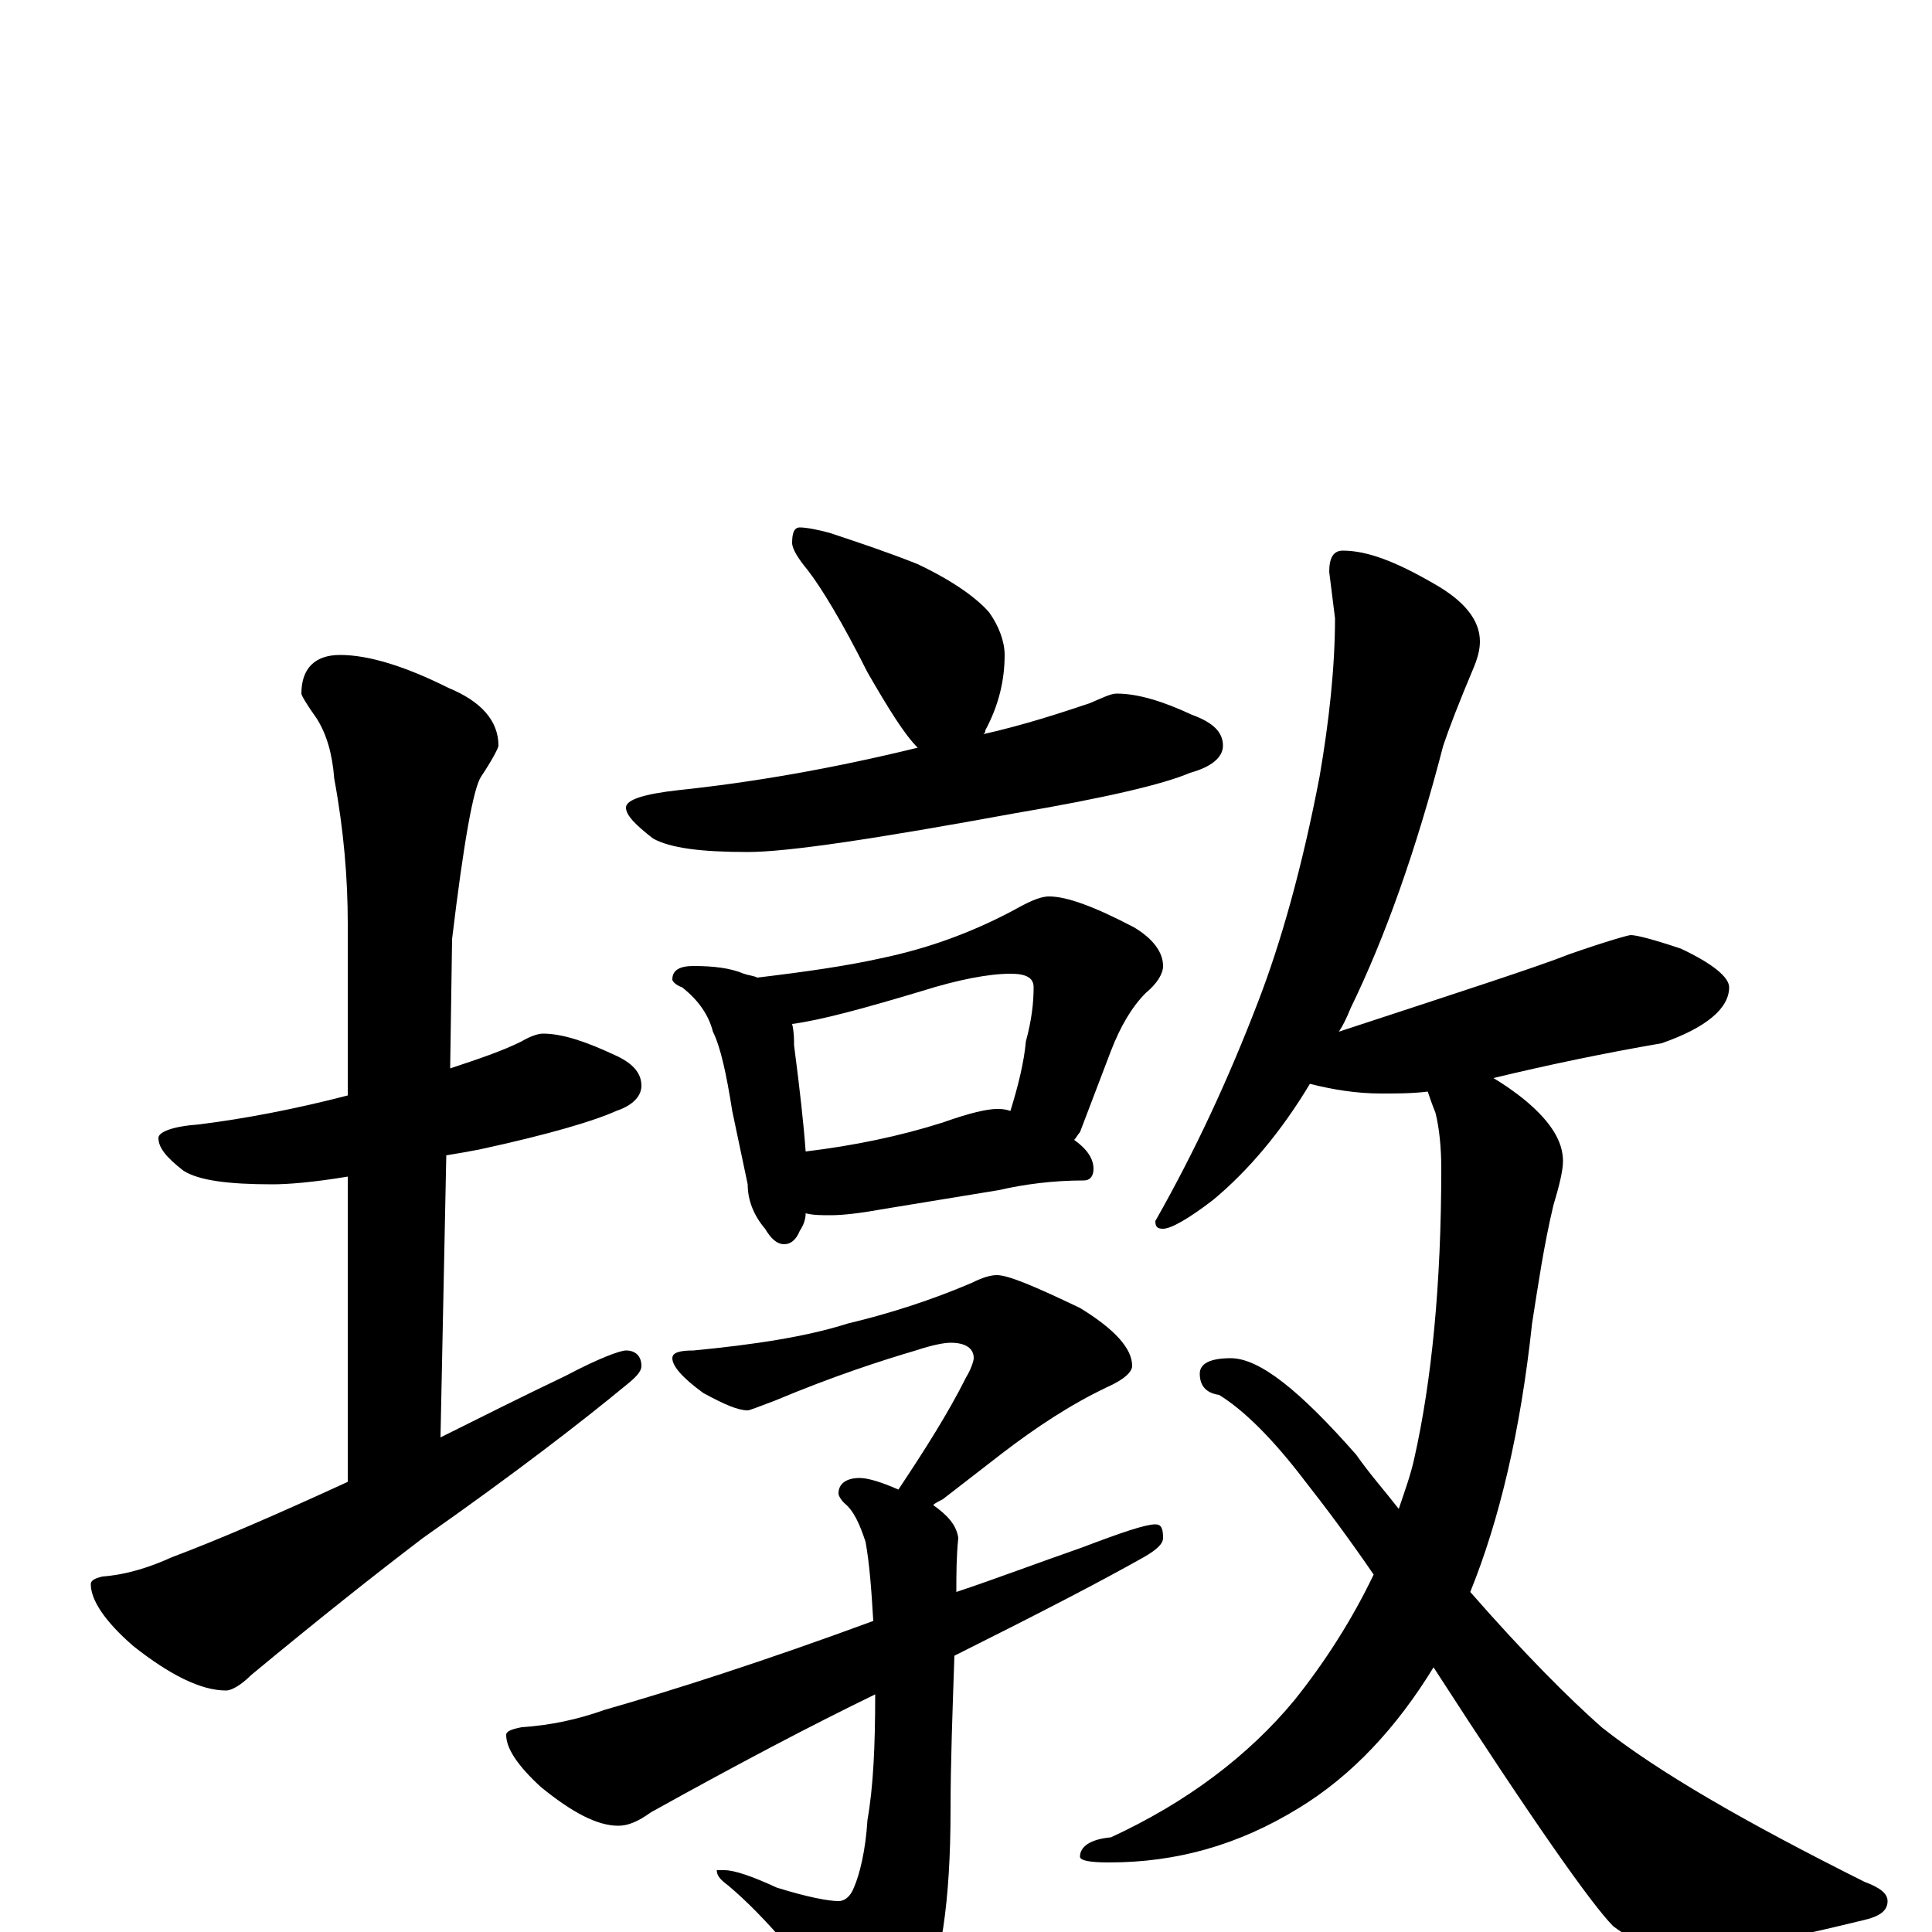 <?xml version="1.0" encoding="utf-8" ?>
<!DOCTYPE svg PUBLIC "-//W3C//DTD SVG 1.1//EN" "http://www.w3.org/Graphics/SVG/1.1/DTD/svg11.dtd">
<svg version="1.1" id="Layer_1" xmlns="http://www.w3.org/2000/svg" xmlns:xlink="http://www.w3.org/1999/xlink" x="0px" y="145px" width="1000px" height="1000px" viewBox="0 0 1000 1000" enable-background="new 0 0 1000 1000" xml:space="preserve">
<g id="Layer_1">
<path id="glyph" transform="matrix(1 0 0 -1 0 1000)" d="M281,465C291,465 303,461 318,454C327,450 332,445 332,438C332,433 328,428 319,425C308,420 285,413 248,405C243,404 237,403 231,402l-3,-146C248,266 270,277 293,288C310,297 321,301 324,301C329,301 332,298 332,293C332,290 329,287 324,283C301,264 266,237 219,204C194,185 165,162 130,133C125,128 120,125 117,125C104,125 88,133 69,148C54,161 47,172 47,180C47,182 49,183 53,184C66,185 78,189 89,194C113,203 143,216 180,233l0,158C162,388 149,387 141,387C118,387 103,389 95,394C86,401 82,406 82,411C82,414 89,417 103,418C127,421 153,426 180,433l0,89C180,545 178,570 173,597C172,610 169,620 164,628C159,635 156,640 156,641C156,654 163,661 176,661C191,661 210,655 232,644C249,637 258,627 258,614C258,613 255,607 249,598C245,592 240,564 234,514l-1,-67C248,452 260,456 270,461C275,464 279,465 281,465M414,727C417,727 423,726 430,724C445,719 460,714 475,708C494,699 506,690 512,683C517,676 520,668 520,661C520,648 517,635 510,622C510,621 510,621 509,620C531,625 549,631 564,636C571,639 575,641 578,641C589,641 602,637 617,630C628,626 633,621 633,614C633,608 627,603 616,600C602,594 572,587 525,579C454,566 408,559 387,559C363,559 347,561 338,566C329,573 324,578 324,582C324,586 333,589 351,591C389,595 430,602 475,613C468,620 460,633 449,652C436,678 425,696 418,705C413,711 410,716 410,719C410,724 411,727 414,727M359,500C369,500 378,499 385,496C388,495 390,495 392,494C417,497 438,500 456,504C480,509 502,517 523,528C532,533 538,536 543,536C552,536 566,531 587,520C597,514 602,507 602,500C602,496 599,491 593,486C586,479 580,469 575,456l-16,-42C558,413 557,411 556,410C563,405 566,400 566,395C566,391 564,389 561,389C545,389 530,387 517,384l-61,-10C445,372 436,371 430,371C425,371 421,371 417,372C417,369 416,366 414,363C412,358 409,356 406,356C402,356 399,359 396,364C390,371 387,379 387,387l-8,38C376,444 373,458 369,466C367,474 362,482 353,489C350,490 348,492 348,493C348,498 352,500 359,500M417,404C442,407 466,412 488,419C502,424 511,426 516,426C518,426 520,426 523,425C527,438 530,450 531,461C534,472 535,481 535,489C535,494 531,496 523,496C512,496 496,493 477,487C447,478 425,472 410,470C411,466 411,462 411,459C414,436 416,418 417,404M516,340C522,340 536,334 559,323C577,312 586,302 586,293C586,290 582,286 573,282C554,273 536,261 519,248l-31,-24C486,223 484,222 483,221C490,216 495,211 496,204C495,194 495,185 495,176C516,183 537,191 560,199C581,207 593,211 598,211C601,211 602,209 602,204C602,201 599,198 592,194C569,181 536,164 494,143C493,114 492,87 492,63C492,16 487,-18 477,-37C468,-51 460,-58 453,-58C449,-58 444,-54 439,-47C416,-16 396,8 377,24C373,27 371,29 371,32l4,0C380,32 389,29 402,23C418,18 429,16 434,16C437,16 440,18 442,23C445,30 448,42 449,58C452,75 453,96 453,123C420,107 382,87 337,62C330,57 325,55 320,55C309,55 296,62 280,75C268,86 262,95 262,102C262,104 265,105 270,106C285,107 299,110 313,115C348,125 395,140 452,161C451,178 450,191 448,202C445,211 442,218 437,222C435,224 434,226 434,227C434,232 438,235 445,235C449,235 456,233 465,229C479,250 491,269 500,287C503,292 504,296 504,297C504,302 500,305 492,305C489,305 483,304 474,301C457,296 432,288 401,275C393,272 388,270 387,270C382,270 375,273 364,279C353,287 348,293 348,297C348,300 352,301 359,301C390,304 417,308 439,315C460,320 482,327 503,336C509,339 513,340 516,340M695,715C708,715 723,709 742,698C758,689 766,679 766,668C766,664 765,660 763,655C755,636 750,623 747,614C733,560 717,515 699,478C697,473 695,469 693,466C757,487 797,500 812,506C832,513 843,516 844,516C847,516 855,514 870,509C887,501 895,494 895,489C895,478 883,468 860,460C831,455 802,449 773,442C778,439 784,435 790,430C803,419 809,409 809,399C809,394 807,386 804,376C799,355 796,334 793,315C787,259 776,213 761,176C789,144 812,121 829,106C858,83 903,57 965,26C973,23 977,20 977,16C977,11 973,8 964,6C919,-5 887,-11 870,-11C859,-11 847,-6 835,3C824,14 793,58 742,137C723,106 700,81 672,64C641,45 609,36 574,36C564,36 559,37 559,39C559,44 564,48 575,49C614,67 646,91 670,120C686,140 700,162 711,185C698,204 686,220 675,234C659,255 644,270 631,278C624,279 621,283 621,289C621,294 626,297 637,297C652,297 673,280 702,247C709,237 717,228 724,219C727,228 730,236 732,245C741,285 746,335 746,395C746,406 745,416 743,424C741,429 740,432 739,435C731,434 723,434 715,434C702,434 690,436 678,439C663,414 646,394 628,379C615,369 606,364 602,364C599,364 598,365 598,368C619,405 636,442 651,481C663,512 674,551 683,598C688,627 691,655 691,680l-3,24C688,711 690,715 695,715z"/>
</g>
</svg>
